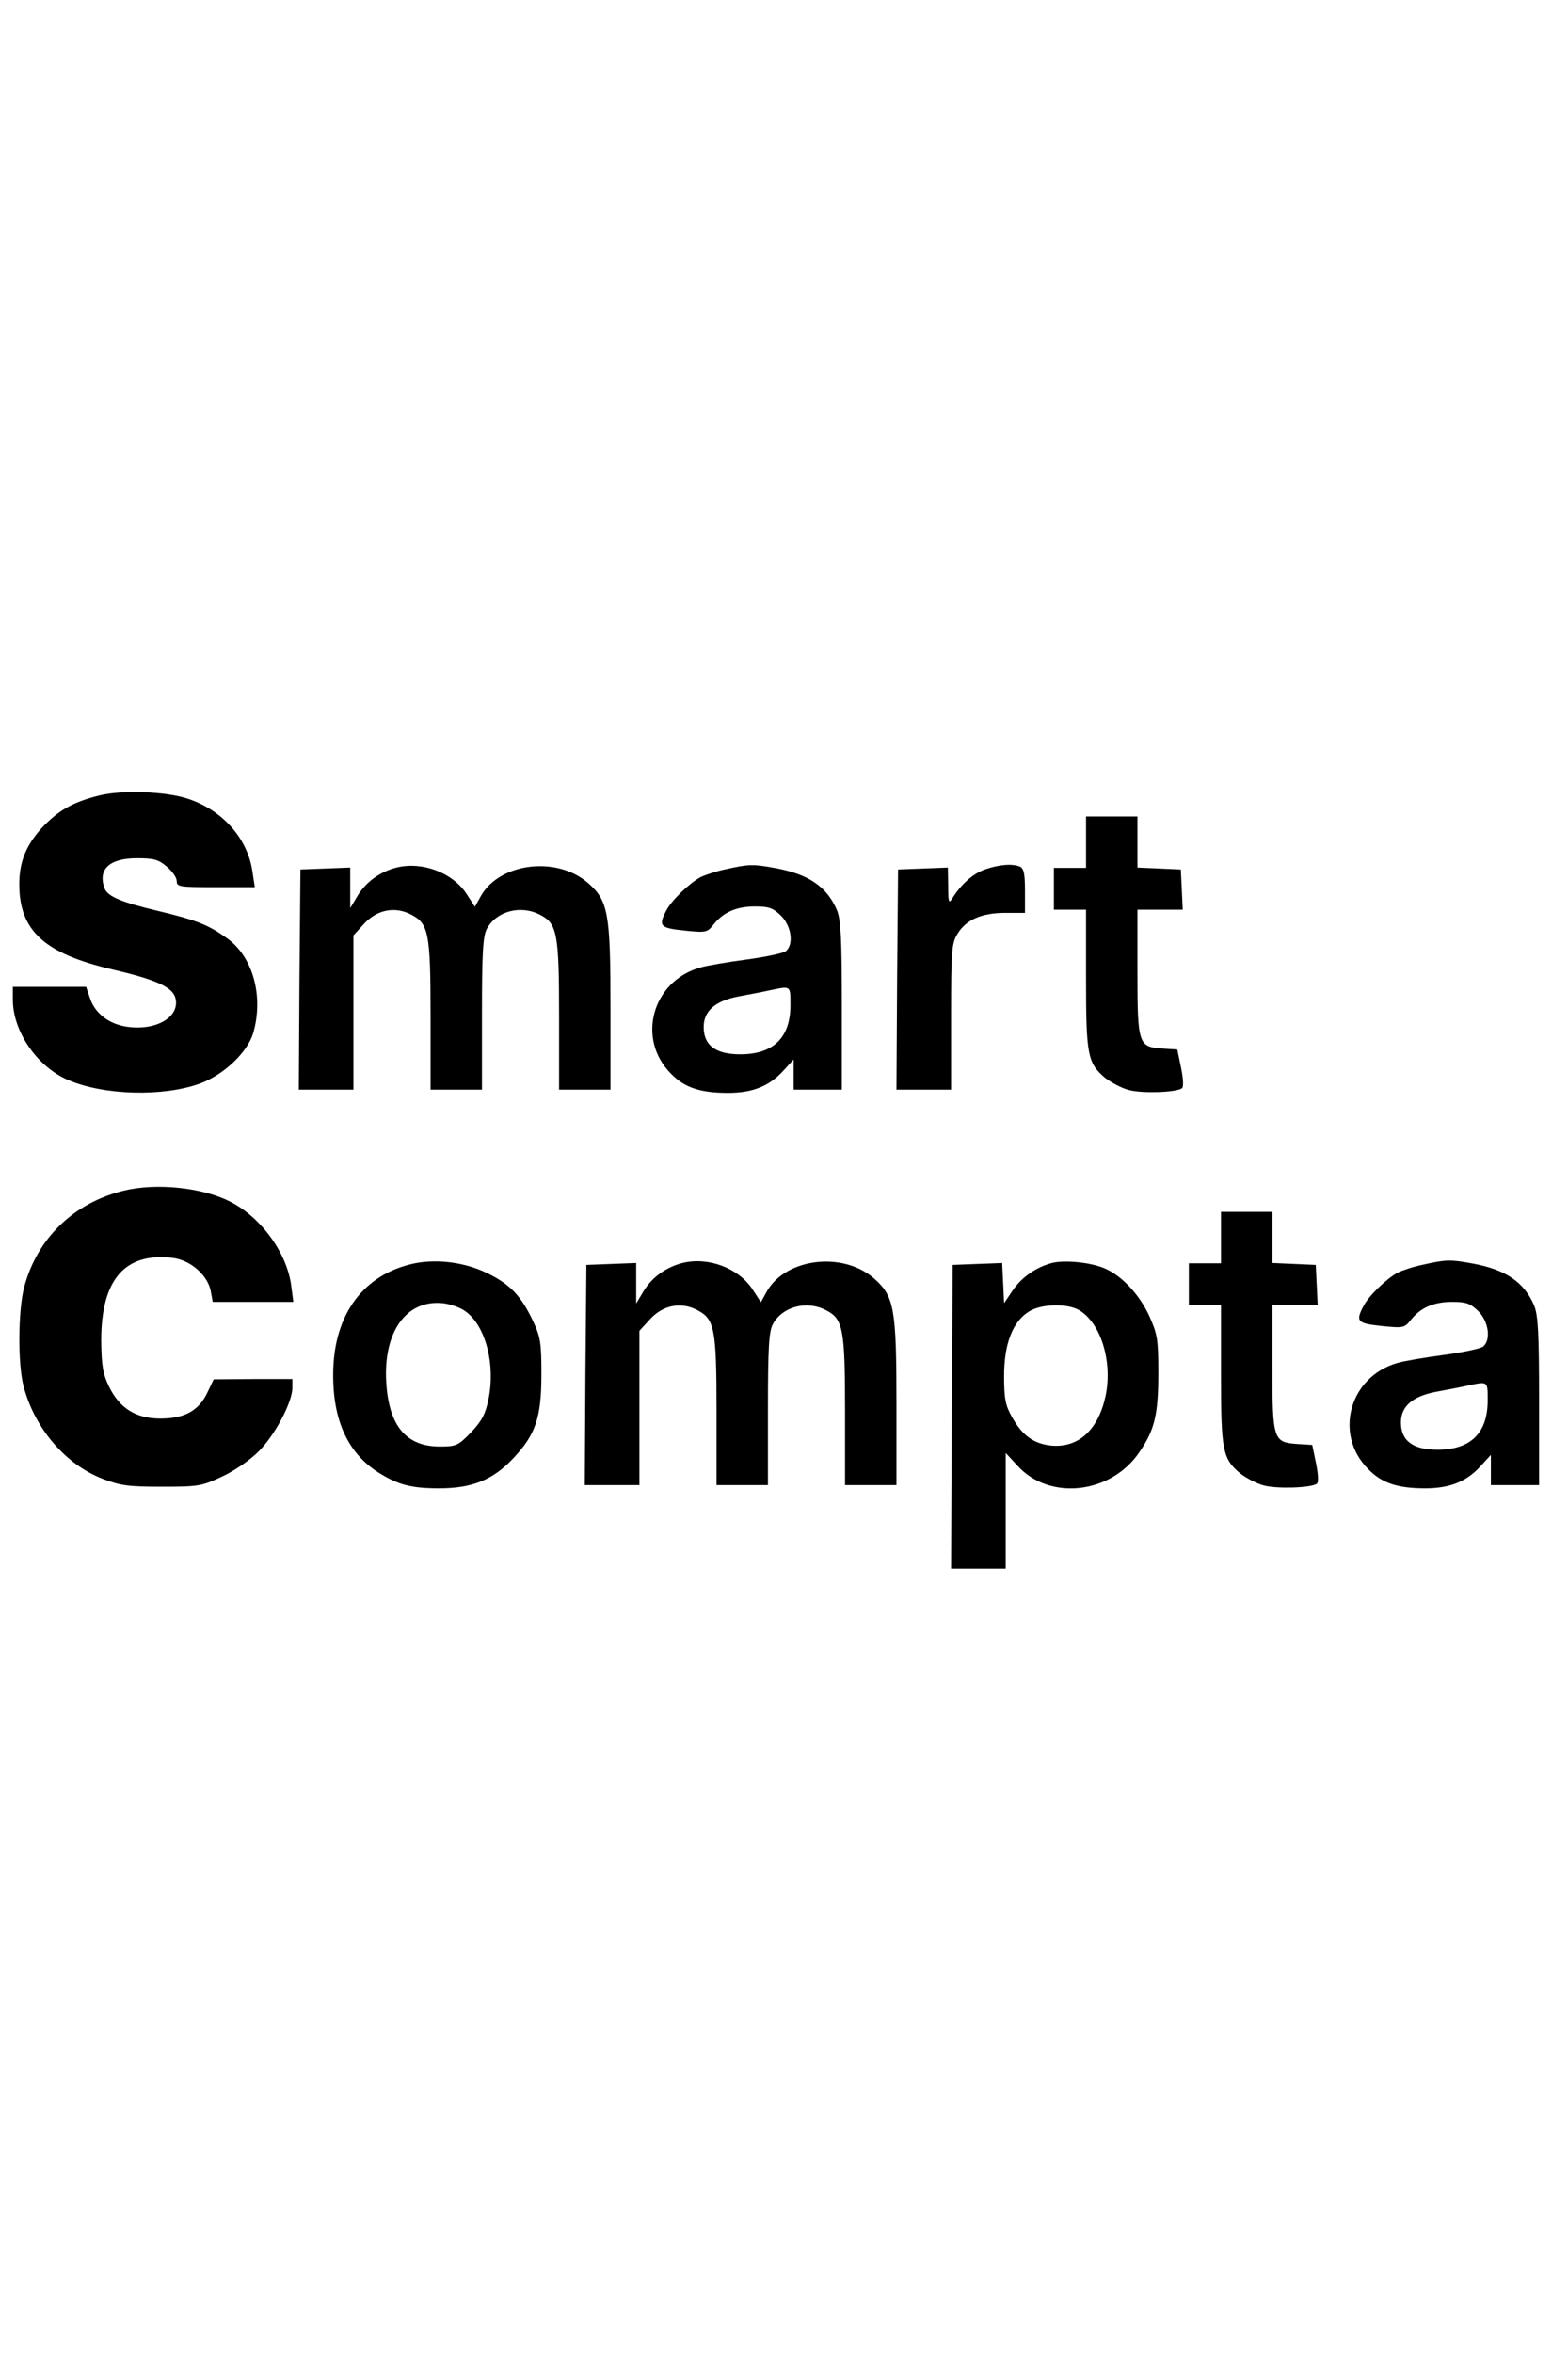 <?xml version="1.0" standalone="no"?>
<!DOCTYPE svg PUBLIC "-//W3C//DTD SVG 20010904//EN"
 "http://www.w3.org/TR/2001/REC-SVG-20010904/DTD/svg10.dtd">
<svg version="1.0" xmlns="http://www.w3.org/2000/svg"
 width="100pt" height="150pt" viewBox="0 0 488 274"
 preserveAspectRatio="xMidYMid meet">

<g transform="translate(0,274) scale(0.1,-0.1)"
fill="#000000" stroke="none">
<path d="M308 2555 c-84 -21 -129 -48 -180 -103 -48 -54 -68 -105 -68 -173 0
-145 79 -216 290 -265 137 -32 187 -55 196 -89 15 -59 -61 -103 -152 -89 -55
8 -99 42 -114 89 l-12 35 -114 0 -114 0 0 -40 c0 -98 74 -207 170 -249 112
-49 299 -54 415 -11 73 28 145 96 163 156 33 113 0 236 -80 294 -58 42 -94 57
-216 86 -114 27 -156 45 -166 69 -23 60 14 95 100 95 53 0 67 -4 93 -26 17
-14 31 -34 31 -45 0 -18 9 -19 121 -19 l122 0 -7 46 c-14 104 -92 193 -201
229 -69 23 -206 28 -277 10z"/>
<path d="M3380 2410 l0 -80 -50 0 -50 0 0 -65 0 -65 50 0 50 0 0 -215 c0 -238
5 -262 59 -308 18 -14 51 -32 74 -38 40 -11 145 -8 165 5 6 3 5 28 -2 63 l-12
58 -47 3 c-74 5 -77 13 -77 239 l0 193 70 0 71 0 -3 63 -3 62 -67 3 -68 3 0
79 0 80 -80 0 -80 0 0 -80z"/>
<path d="M1234 2331 c-51 -13 -94 -44 -120 -86 l-24 -40 0 63 0 63 -77 -3 -78
-3 -3 -342 -2 -343 85 0 85 0 0 240 0 240 33 36 c40 44 96 55 146 29 55 -28
61 -57 61 -315 l0 -230 80 0 80 0 0 235 c0 191 3 242 15 265 29 55 105 76 166
44 53 -27 59 -58 59 -314 l0 -230 80 0 80 0 0 253 c0 299 -7 335 -71 391 -97
83 -271 62 -331 -39 l-20 -36 -26 40 c-43 66 -138 102 -218 82z"/>
<path d="M2260 2326 c-30 -6 -66 -18 -80 -25 -35 -19 -89 -71 -106 -103 -26
-49 -20 -55 56 -63 68 -7 71 -6 91 19 30 38 71 56 129 56 44 0 56 -5 81 -29
32 -32 40 -89 15 -110 -7 -6 -62 -18 -122 -26 -60 -8 -125 -19 -145 -25 -150
-43 -199 -223 -90 -331 42 -43 91 -59 177 -59 76 0 128 21 171 68 l33 36 0
-47 0 -47 75 0 75 0 0 260 c0 213 -3 267 -15 298 -31 73 -88 112 -190 131 -70
13 -84 13 -155 -3z m200 -423 c0 -101 -53 -153 -156 -153 -77 0 -114 28 -114
85 0 50 36 81 108 95 32 6 75 14 97 19 67 14 65 16 65 -46z"/>
<path d="M3065 2325 c-37 -13 -74 -46 -102 -91 -10 -16 -12 -10 -12 39 l-1 58
-77 -3 -78 -3 -3 -342 -2 -343 85 0 85 0 0 226 c0 210 2 229 20 259 27 44 75
65 149 65 l61 0 0 69 c0 54 -4 70 -16 75 -25 10 -66 6 -109 -9z"/>
<path d="M385 1326 c-156 -38 -270 -149 -310 -301 -19 -73 -20 -242 -1 -310
35 -130 131 -242 247 -286 55 -21 81 -24 184 -24 114 0 123 2 187 32 37 17 88
52 113 78 50 49 105 153 105 198 l0 27 -122 0 -123 -1 -20 -42 c-27 -56 -71
-80 -146 -80 -76 0 -127 32 -160 100 -19 40 -23 64 -24 143 0 189 73 274 221
257 56 -6 111 -54 120 -104 l6 -33 125 0 126 0 -6 45 c-11 103 -92 216 -189
266 -87 45 -231 60 -333 35z"/>
<path d="M3800 1180 l0 -80 -50 0 -50 0 0 -65 0 -65 50 0 50 0 0 -215 c0 -238
5 -262 59 -308 18 -14 51 -32 74 -38 40 -11 145 -8 165 5 6 3 5 28 -2 63 l-12
58 -47 3 c-74 5 -77 13 -77 239 l0 193 70 0 71 0 -3 63 -3 62 -67 3 -68 3 0
79 0 80 -80 0 -80 0 0 -80z"/>
<path d="M1291 1100 c-159 -33 -252 -158 -254 -340 -2 -147 45 -250 141 -311
61 -38 101 -49 189 -49 102 0 167 26 230 93 70 74 88 127 88 262 0 98 -3 116
-26 165 -37 79 -72 115 -142 149 -69 34 -155 45 -226 31z m157 -149 c63 -44
95 -166 72 -275 -9 -45 -21 -67 -54 -102 -40 -41 -46 -44 -97 -44 -105 0 -159
64 -167 201 -9 155 62 256 175 245 22 -2 55 -13 71 -25z"/>
<path d="M2124 1101 c-51 -13 -94 -44 -120 -86 l-24 -40 0 63 0 63 -77 -3 -78
-3 -3 -342 -2 -343 85 0 85 0 0 240 0 240 33 36 c40 44 96 55 146 29 55 -28
61 -57 61 -315 l0 -230 80 0 80 0 0 235 c0 191 3 242 15 265 29 55 105 76 166
44 53 -27 59 -58 59 -314 l0 -230 80 0 80 0 0 253 c0 299 -7 335 -71 391 -97
83 -271 62 -331 -39 l-20 -36 -26 40 c-43 66 -138 102 -218 82z"/>
<path d="M3274 1101 c-49 -13 -93 -43 -122 -85 l-27 -40 -3 63 -3 62 -77 -3
-77 -3 -3 -472 -2 -473 85 0 85 0 0 180 0 180 36 -39 c100 -111 293 -89 381
43 47 69 58 116 58 246 0 105 -3 120 -29 178 -31 66 -86 125 -140 147 -43 18
-123 26 -162 16z m85 -147 c67 -40 104 -159 82 -266 -23 -107 -85 -163 -170
-155 -54 6 -89 31 -121 88 -21 37 -25 57 -25 129 0 100 27 170 79 201 38 23
118 25 155 3z"/>
<path d="M4430 1096 c-30 -6 -66 -18 -80 -25 -35 -19 -89 -71 -106 -103 -26
-49 -20 -55 56 -63 68 -7 71 -6 91 19 30 38 71 56 129 56 44 0 56 -5 81 -29
32 -32 40 -89 15 -110 -7 -6 -62 -18 -122 -26 -60 -8 -125 -19 -145 -25 -150
-43 -199 -223 -90 -331 42 -43 91 -59 177 -59 76 0 128 21 171 68 l33 36 0
-47 0 -47 75 0 75 0 0 260 c0 213 -3 267 -15 298 -31 73 -88 112 -190 131 -70
13 -84 13 -155 -3z m200 -423 c0 -101 -53 -153 -156 -153 -77 0 -114 28 -114
85 0 50 36 81 108 95 32 6 75 14 97 19 67 14 65 16 65 -46z"/>
</g>
</svg>
